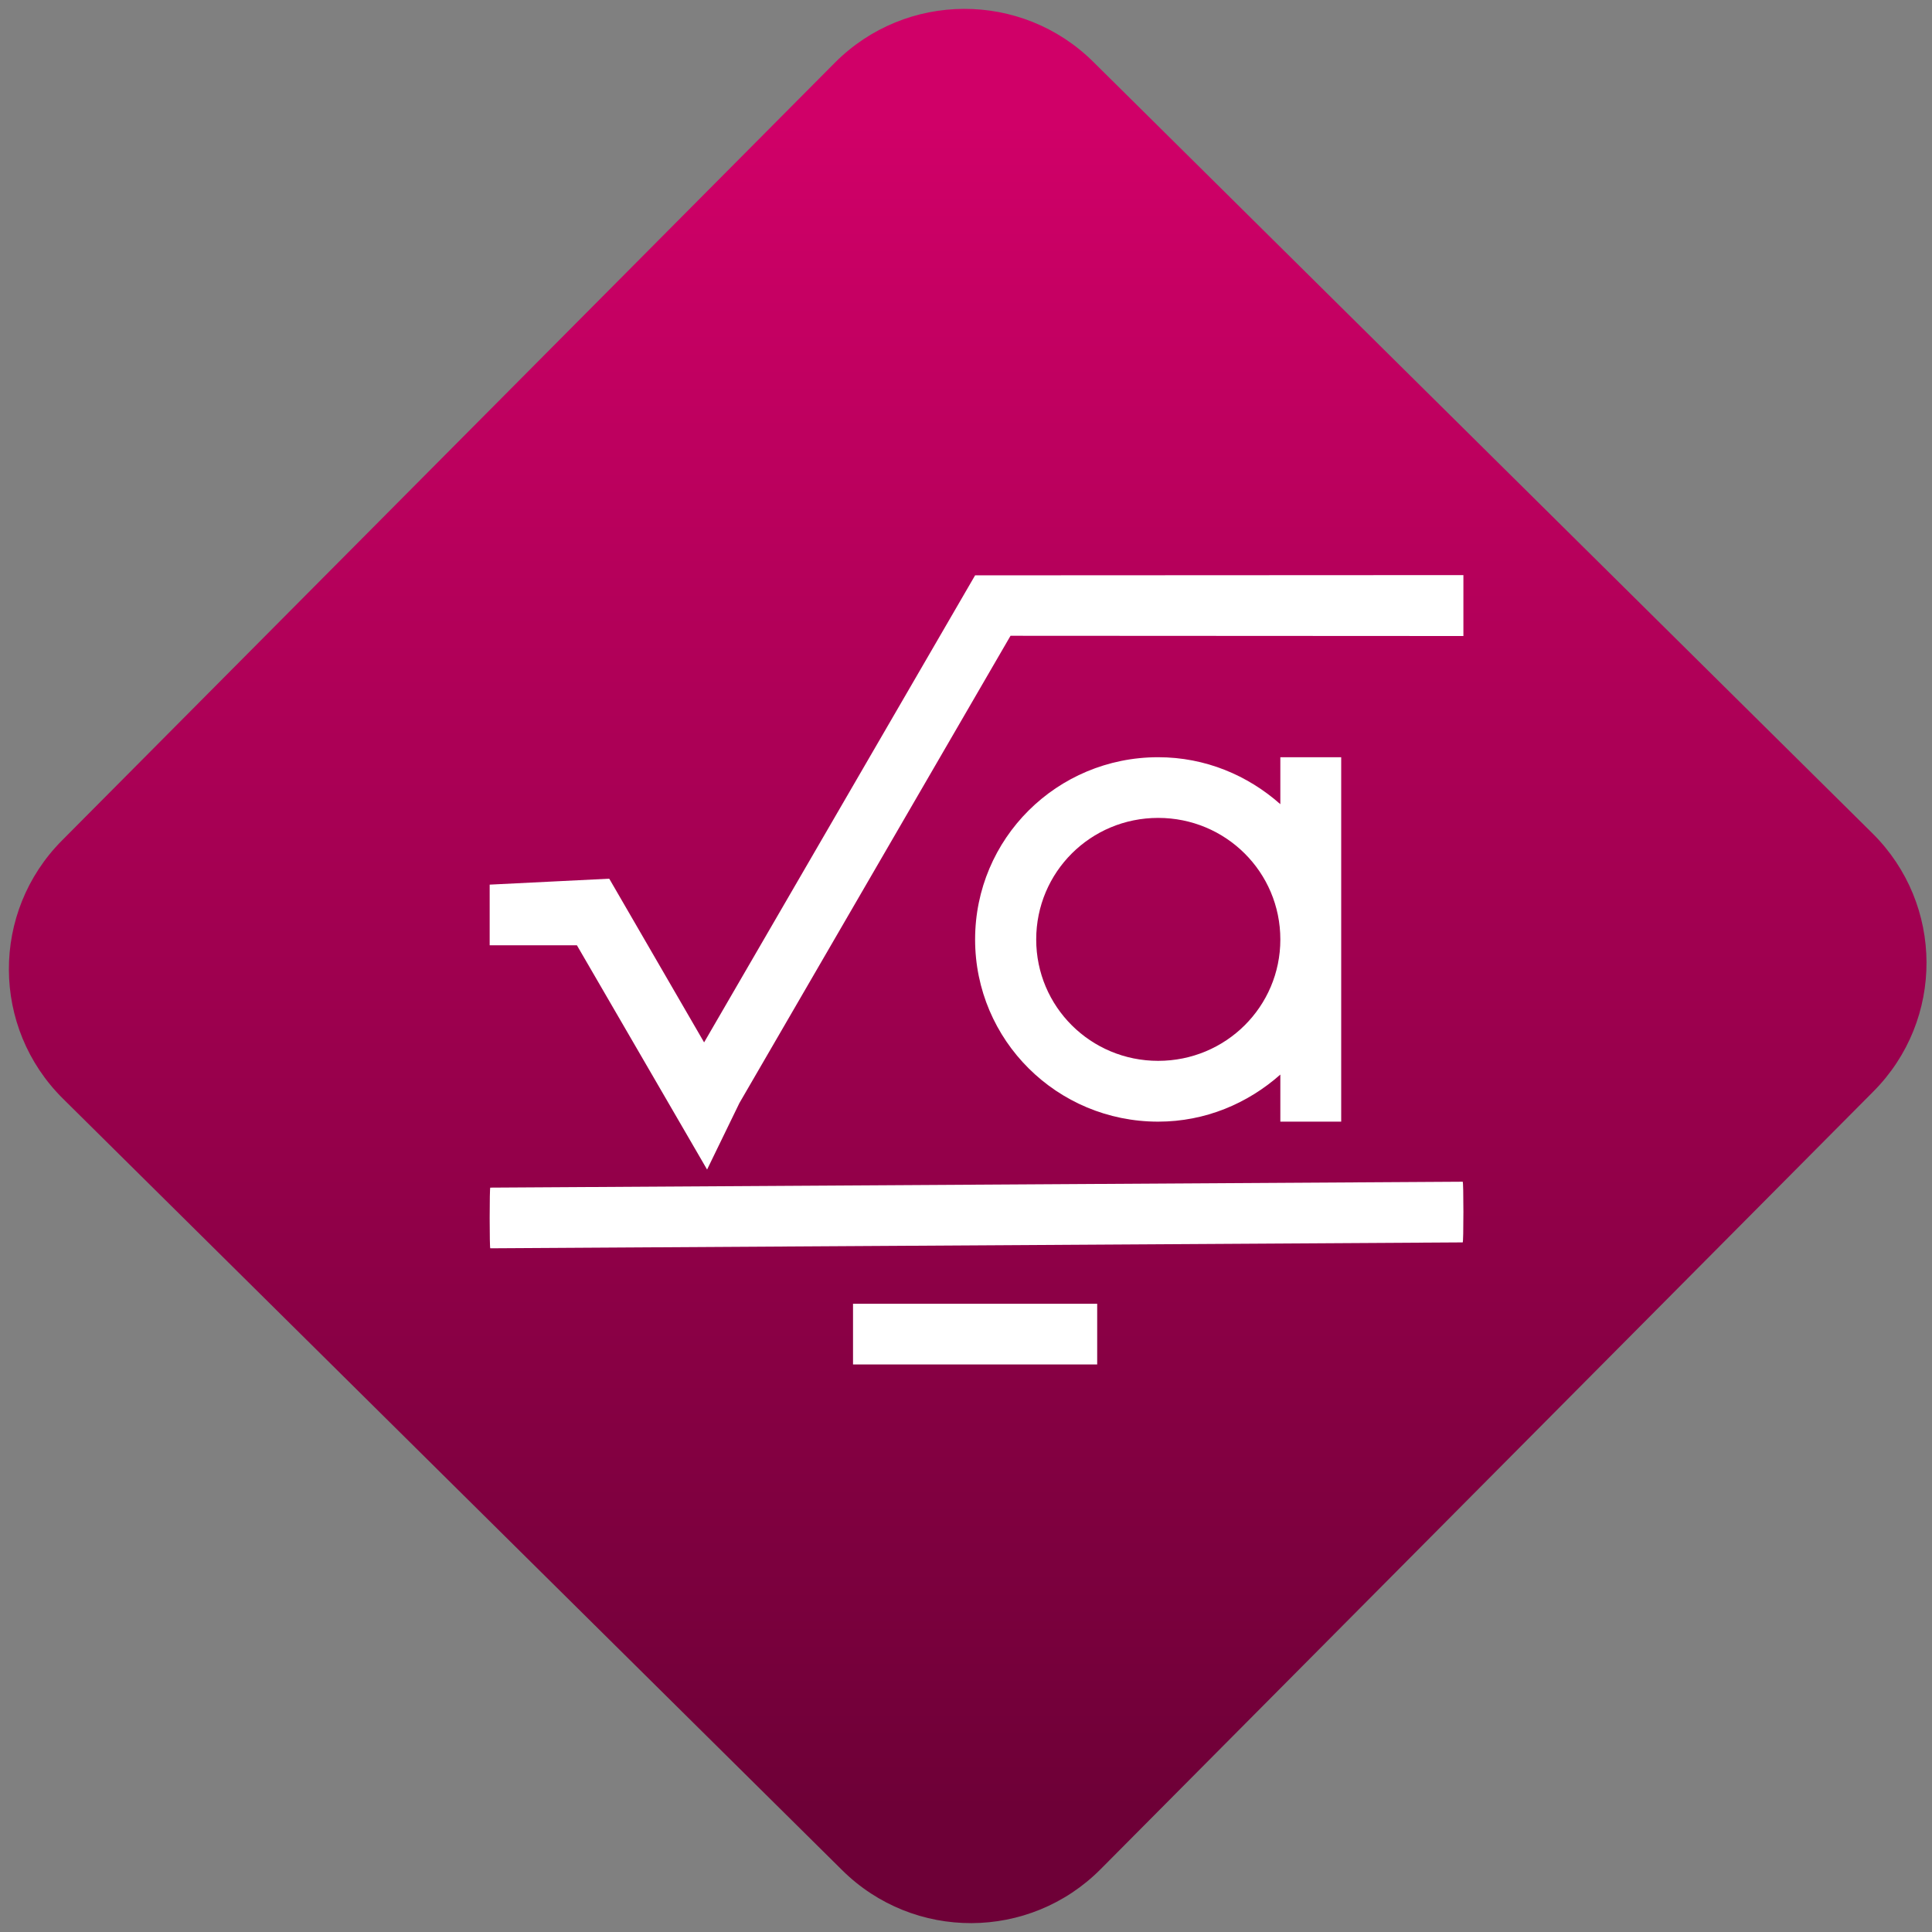 <svg width="64" height="64" viewBox="0 0 64 64" version="1.1"><rect x="0" y="0" width="64" height="64" fill="#808080" stroke="none"/><defs><linearGradient id="linear-pattern-0" gradientUnits="userSpaceOnUse" x1="0" y1="0" x2="0" y2="1" gradientTransform="matrix(60, 0, 0, 56, 0, 4)"><stop offset="0" stop-color="#d00068" stop-opacity="1"/><stop offset="1" stop-color="#6e0037" stop-opacity="1"/></linearGradient></defs><path fill="url(#linear-pattern-0)" fill-opacity="1" d="M 36.219 2.051 L 62.027 27.605 C 64.402 29.957 64.418 33.785 62.059 36.156 L 36.461 61.918 C 34.105 64.289 30.27 64.305 27.895 61.949 L 2.086 36.395 C -0.289 34.043 -0.305 30.215 2.051 27.844 L 27.652 2.082 C 30.008 -0.289 33.844 -0.305 36.219 2.051 Z M 36.219 2.051 " /><g transform="matrix(1.008,0,0,1.003,16.221,16.077)"><path fill-rule="nonzero" fill="rgb(100%, 100%, 100%)" fill-opacity="1" d="M 32 2.965 L 15.953 2.973 L 7.047 18.398 L 3.93 12.992 L 0 13.188 L 0 15.191 L 2.867 15.191 L 7.145 22.598 L 8.207 20.402 L 17.117 4.969 L 32 4.977 Z M 21.969 8.98 C 18.641 8.98 15.953 11.664 15.953 15 C 15.953 18.328 18.641 21.016 21.969 21.016 C 23.52 21.016 24.914 20.414 25.984 19.461 L 25.984 21.016 L 27.984 21.016 L 27.984 8.98 L 25.984 8.98 L 25.984 10.531 C 24.914 9.578 23.52 8.98 21.969 8.98 M 21.969 10.984 C 24.191 10.984 25.984 12.773 25.984 15 C 25.984 17.219 24.191 19.008 21.969 19.008 C 19.75 19.008 17.961 17.219 17.961 15 C 17.961 12.773 19.75 10.984 21.969 10.984 M 0.02 23.195 C 0.008 23.195 0 23.641 0 24.195 C 0 24.75 0.008 25.199 0.02 25.199 L 31.977 25.004 C 31.992 25.004 32 24.559 32 24 C 32 23.445 31.992 23 31.977 23 Z M 11.941 27.031 L 11.941 29.035 L 19.965 29.035 L 19.965 27.031 Z M 11.941 27.031 "/></g></svg>
